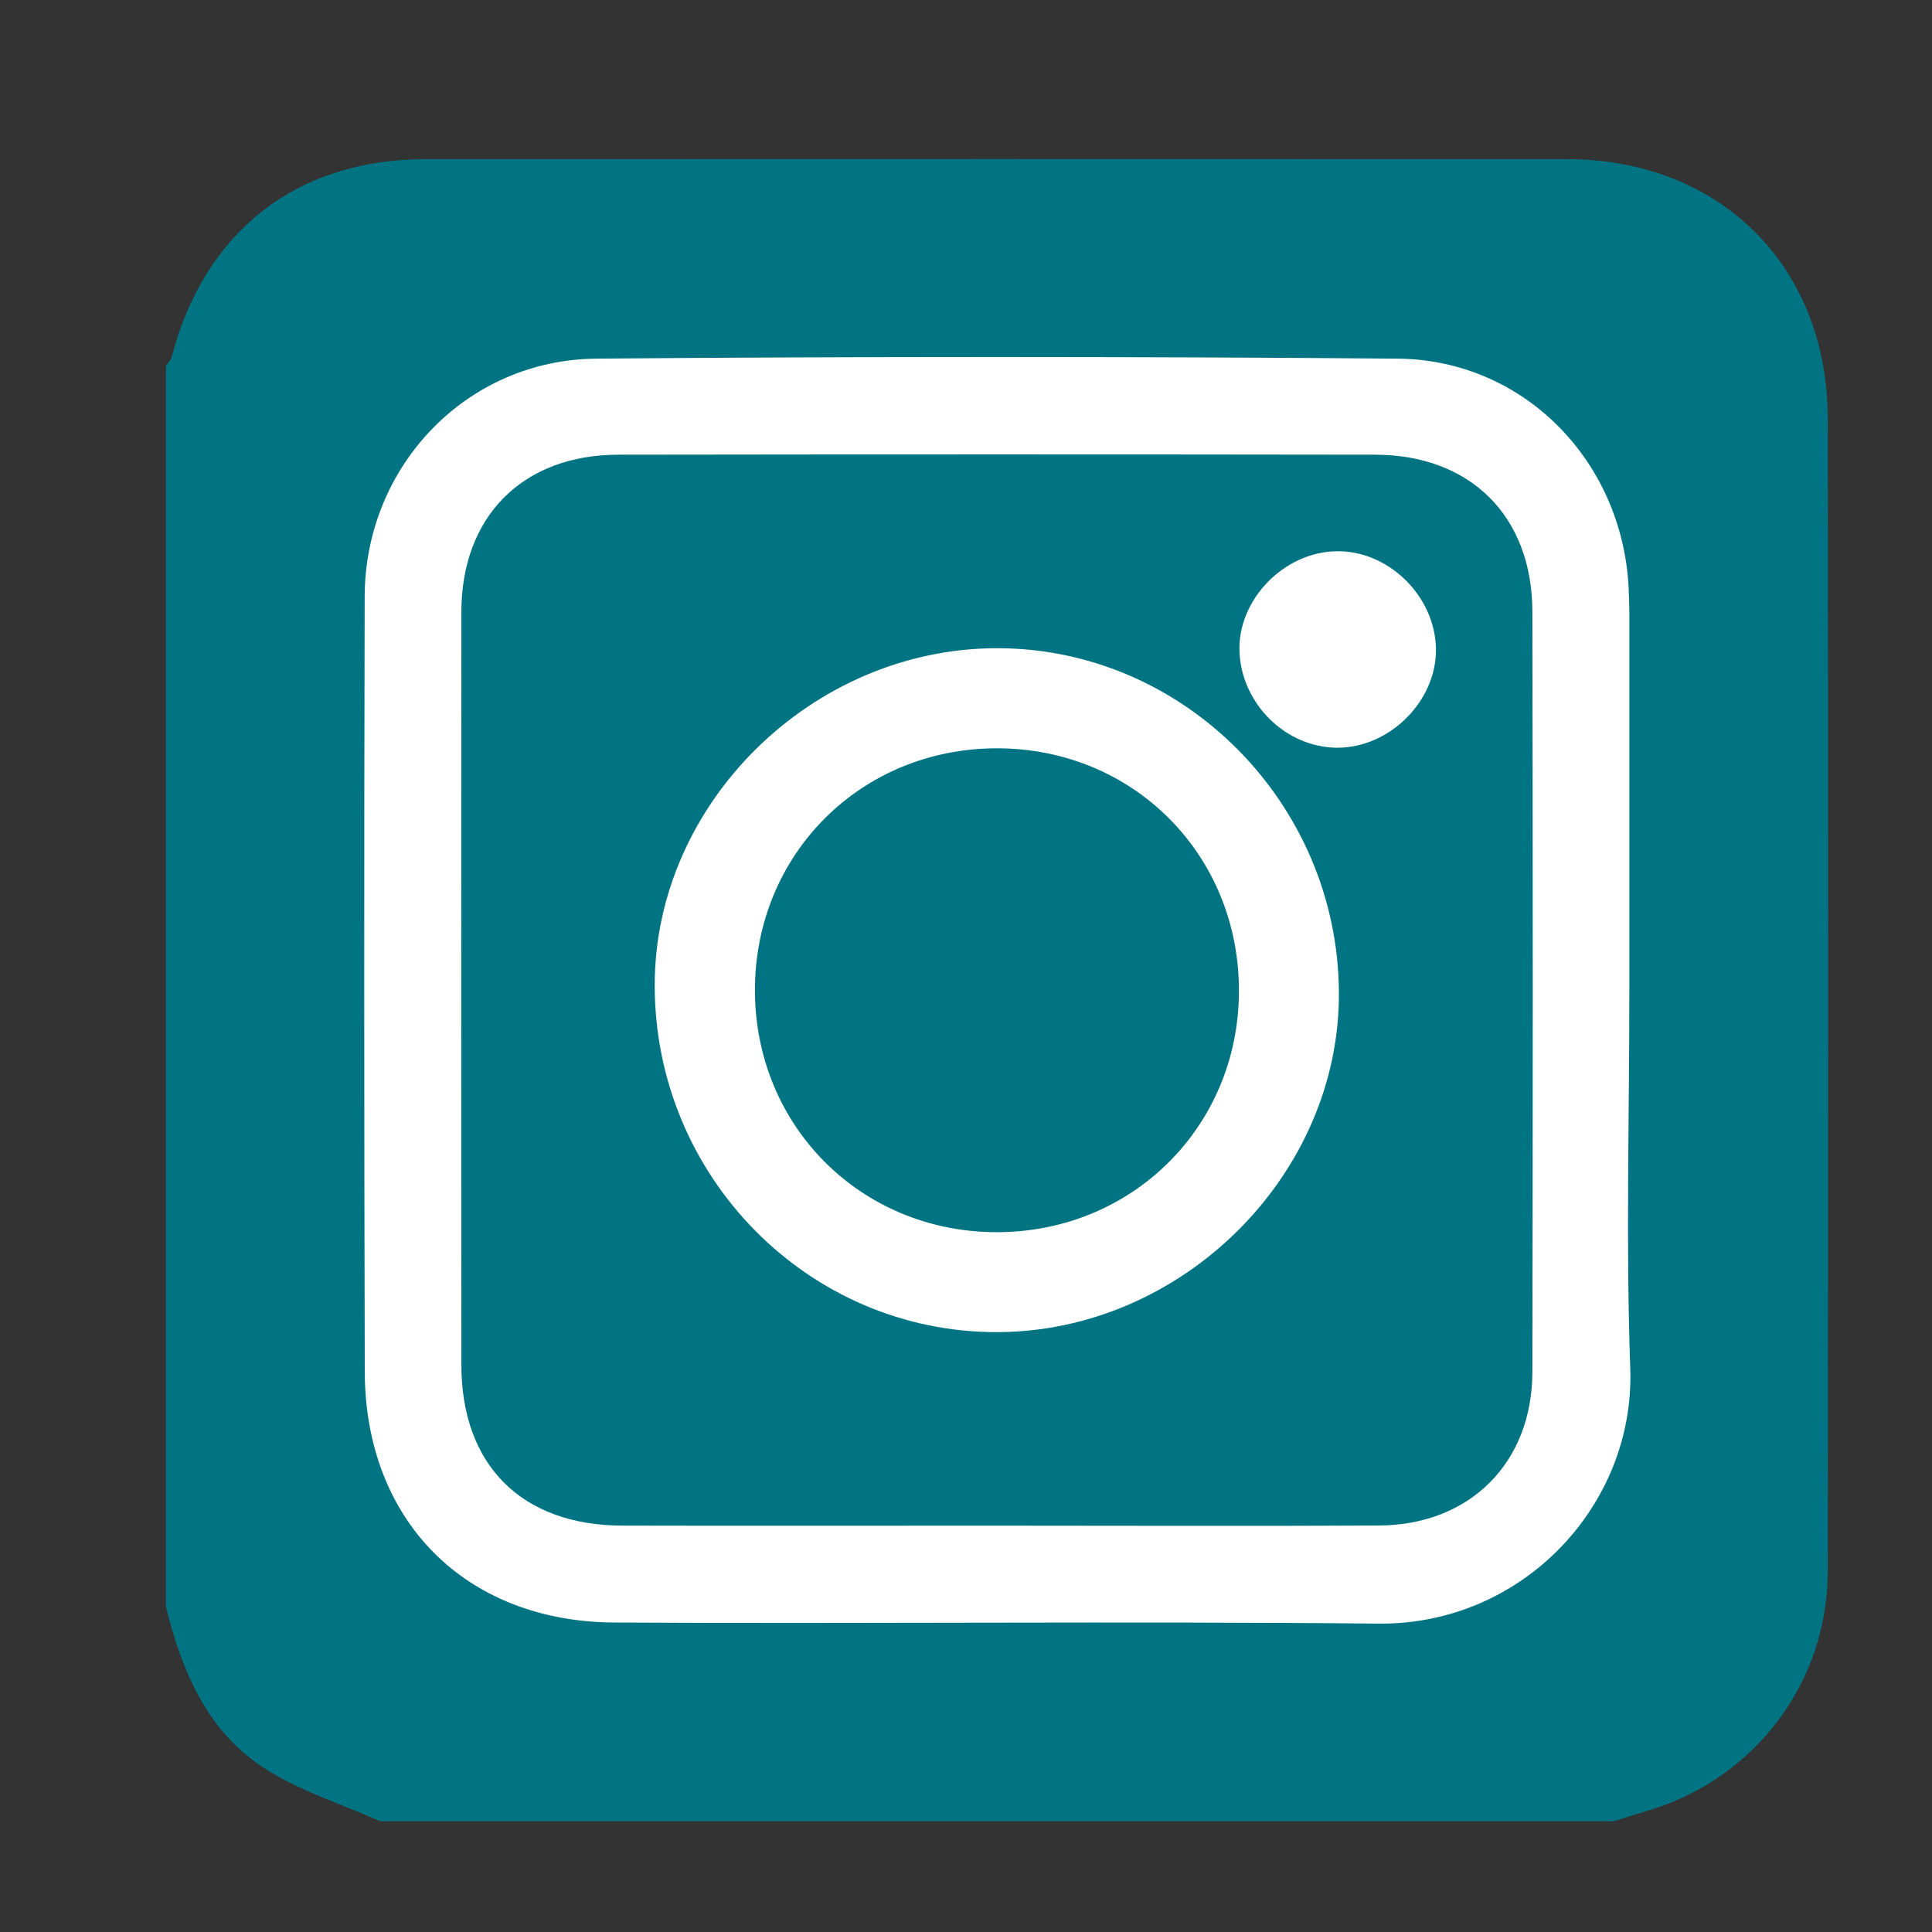 <?xml version="1.0" encoding="utf-8"?>
<!-- Generator: Adobe Illustrator 17.0.0, SVG Export Plug-In . SVG Version: 6.00 Build 0)  -->
<!DOCTYPE svg PUBLIC "-//W3C//DTD SVG 1.1//EN" "http://www.w3.org/Graphics/SVG/1.1/DTD/svg11.dtd">
<svg version="1.1" id="Capa_1" xmlns="http://www.w3.org/2000/svg" xmlns:xlink="http://www.w3.org/1999/xlink" x="0px" y="0px"
	 width="42.52px" height="42.52px" viewBox="0 0 42.52 42.52" enable-background="new 0 0 42.52 42.52" xml:space="preserve">
<rect x="0" y="0" width="42.52" height="42.52" fill="#333333" stroke="none"/>
<rect x="6.056" y="7.181" fill="#FFFFFF" width="31.691" height="29.905"/>
<g>
	<path fill="#007483" d="M3.652,35.366c0-9.104,0-18.209,0-27.313c0.043-0.066,0.108-0.127,0.127-0.2
		C4.499,5.092,6.53,3.504,9.37,3.503c8.372-0.003,16.745-0.003,25.117,0c3.363,0.001,5.735,2.348,5.739,5.716
		c0.012,8.454,0.01,16.907,0,25.361c-0.003,2.427-1.569,4.517-3.871,5.242c-0.279,0.088-0.559,0.173-0.839,0.26
		c-9.05,0-18.1,0-27.151,0c-0.85-0.379-1.761-0.663-2.536-1.159C4.56,38.111,4.004,36.782,3.652,35.366z M35.859,21.834
		c0-2.789,0-5.579,0-8.368c0-0.135-0.007-0.271-0.011-0.406c-0.079-2.846-2.268-5.144-5.093-5.167
		c-5.876-0.048-11.753-0.049-17.628,0c-2.863,0.024-5.095,2.371-5.101,5.236C8.012,18.817,8.013,24.503,8.028,30.19
		c0.009,3.271,2.207,5.501,5.494,5.519c5.605,0.031,11.212-0.031,16.817,0.024c3.176,0.031,5.647-2.615,5.54-5.614
		C35.782,27.361,35.859,24.596,35.859,21.834z"/>
	<path fill="#007483" d="M21.901,33.577c-2.735,0-5.471,0.005-8.206-0.001c-2.211-0.005-3.539-1.328-3.541-3.535
		c-0.004-5.525-0.005-11.05,0-16.575c0.002-2.101,1.35-3.456,3.452-3.459c5.552-0.008,11.104-0.008,16.656,0
		c2.099,0.003,3.459,1.352,3.463,3.454c0.011,5.579,0.011,11.158,0,16.738c-0.004,1.995-1.377,3.364-3.375,3.375
		C27.535,33.589,24.718,33.577,21.901,33.577z M21.927,14.266c-4.061,0.011-7.513,3.413-7.518,7.41
		c-0.005,4.215,3.379,7.648,7.533,7.642c4.079-0.006,7.556-3.466,7.525-7.49C29.436,17.664,26.036,14.255,21.927,14.266z
		 M29.407,12.132c-1.16,0.022-2.174,1.076-2.128,2.213c0.047,1.151,1.026,2.11,2.155,2.111c1.155,0.001,2.186-1.034,2.169-2.177
		C31.584,13.116,30.556,12.11,29.407,12.132z"/>
	<path fill="#007483" d="M27.267,21.822c-0.01,2.99-2.376,5.321-5.376,5.296c-2.963-0.024-5.269-2.346-5.276-5.313
		c-0.007-3.001,2.331-5.34,5.334-5.336C24.949,16.473,27.277,18.816,27.267,21.822z"/>
</g>
</svg>
